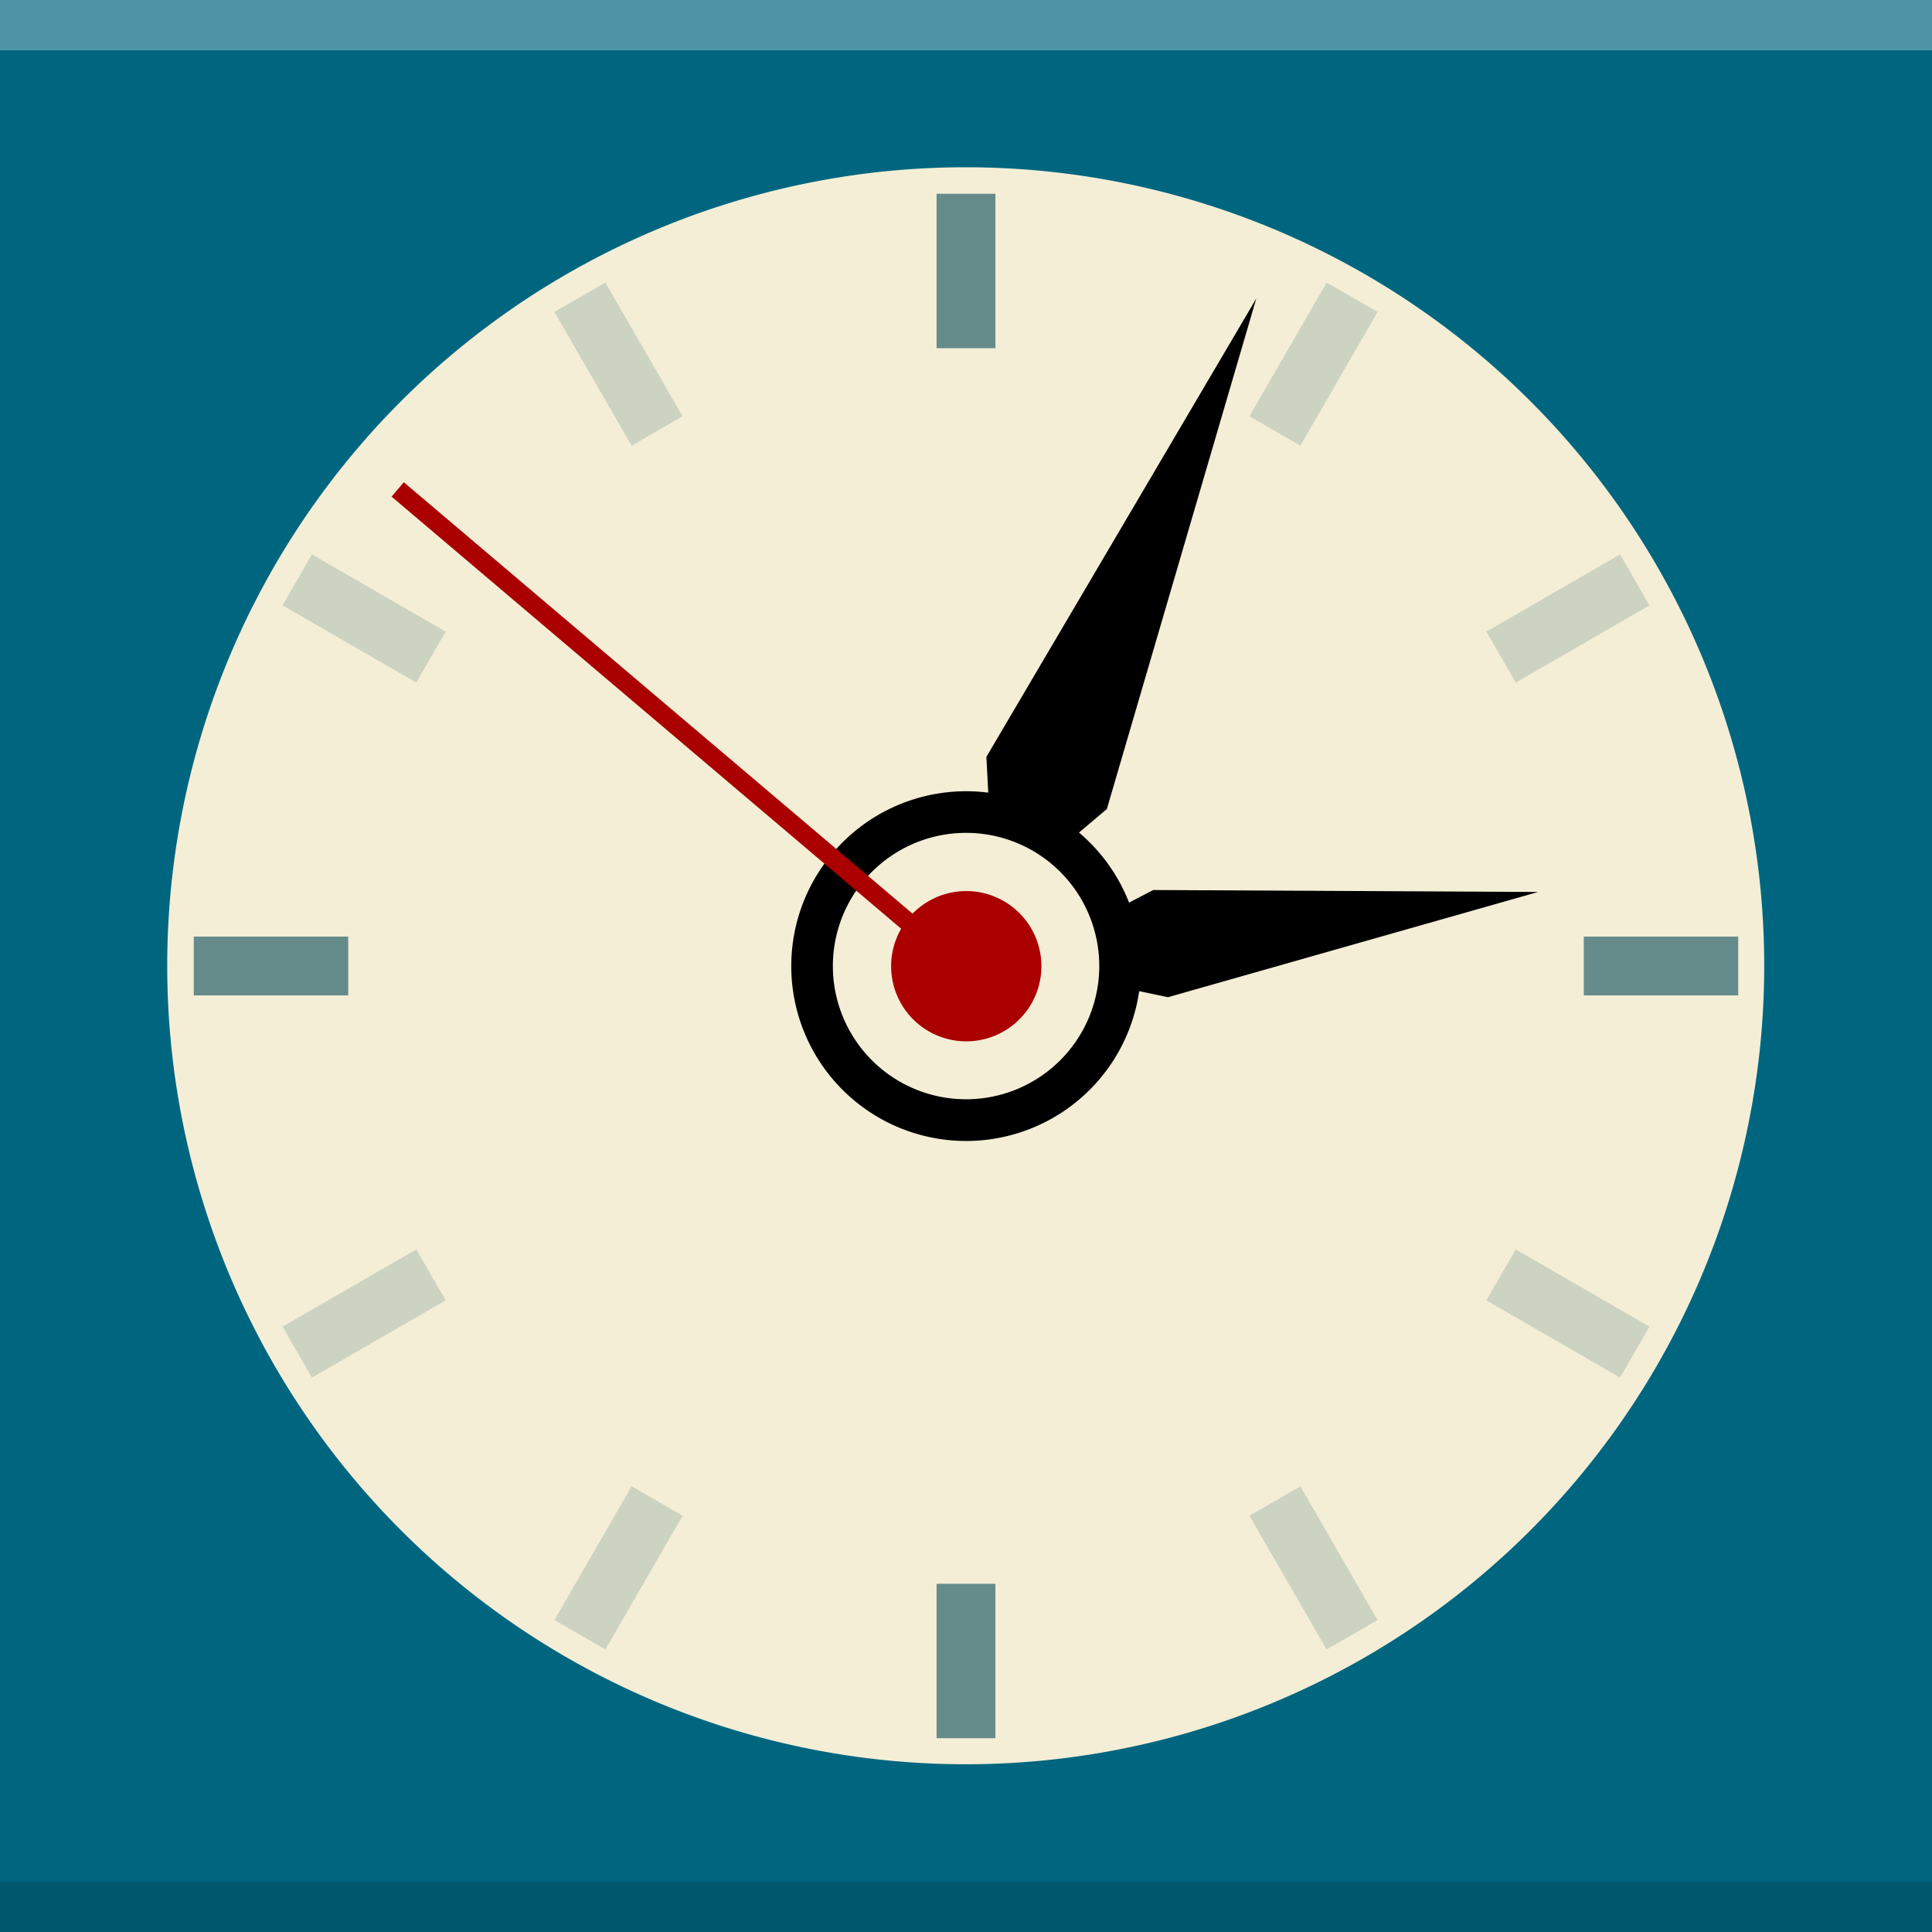 <?xml version="1.0" encoding="UTF-8" standalone="no"?>
<!-- Created with Inkscape (http://www.inkscape.org/) -->

<svg
   xmlns:dc="http://purl.org/dc/elements/1.1/"
   xmlns:cc="http://creativecommons.org/ns#"
   xmlns:rdf="http://www.w3.org/1999/02/22-rdf-syntax-ns#"
   xmlns:svg="http://www.w3.org/2000/svg"
   xmlns="http://www.w3.org/2000/svg"
   xmlns:sodipodi="http://sodipodi.sourceforge.net/DTD/sodipodi-0.dtd"
   xmlns:inkscape="http://www.inkscape.org/namespaces/inkscape"
   version="1.0"
   width="96"
   height="96"
   id="svg2408"
   inkscape:version="0.48.3.1 r9886"
   sodipodi:docname="clock.svg">
  <sodipodi:namedview
     pagecolor="#ffffff"
     bordercolor="#666666"
     borderopacity="1"
     objecttolerance="10"
     gridtolerance="10"
     guidetolerance="10"
     inkscape:pageopacity="0"
     inkscape:pageshadow="2"
     inkscape:window-width="1280"
     inkscape:window-height="752"
     id="namedview128"
     showgrid="false"
     inkscape:zoom="2"
     inkscape:cx="11.932407"
     inkscape:cy="44.550384"
     inkscape:window-x="0"
     inkscape:window-y="0"
     inkscape:window-maximized="1"
     inkscape:current-layer="g5602"
     showguides="true"
     inkscape:guide-bbox="true" />
  <defs
     id="defs2410">
    <linearGradient
       x1="45.448"
       y1="92.54"
       x2="45.448"
       y2="7.017"
       id="ButtonShadow"
       gradientUnits="userSpaceOnUse"
       gradientTransform="scale(1.006,0.994)">
      <stop
         id="stop3750"
         style="stop-color:#000000;stop-opacity:1"
         offset="0" />
      <stop
         id="stop3752"
         style="stop-color:#000000;stop-opacity:0.588"
         offset="1" />
    </linearGradient>
    <filter
       color-interpolation-filters="sRGB"
       id="filter3174">
      <feGaussianBlur
         id="feGaussianBlur3176"
         stdDeviation="1.71" />
    </filter>
  </defs>
  <g
     id="layer2"
     style="display:none">
    <path
       d="M 11,7 C 7.676,7 5,9.676 5,13 l 0,33.688 c 2.238,0.124 4.661,0.236 5.875,0.438 0.661,0.11 -0.084,0.241 -1.125,0.344 C 8.709,47.572 7.355,47.665 6.844,47.75 6.222,47.853 5.626,47.904 5,48 l 0,1.062 c 0.38,0.036 0.718,0.031 0.938,0.031 0.809,10e-7 1.16,0.216 1.312,0.562 0.153,0.347 0.094,0.84 0.094,1.406 0,0.425 -0.942,0.663 -1.156,1.375 C 6.111,52.692 5.551,52.946 5,53.188 l 0,2.219 c 0.736,0.025 1.433,0.057 1.844,0.312 C 7.125,55.894 6.069,56.124 5,56.312 l 0,7.562 c 1.138,0.18 3.31,0.926 3.969,1.062 1.09,0.226 1.225,0.335 0.875,0.438 -0.35,0.103 -1.174,0.175 -2,0.312 C 6.866,65.85 5.908,66.142 5,66.344 L 5,86 c 0,3.324 2.676,6 6,6 l 13,0 c 0.095,-0.438 0.151,-0.931 0.25,-1.438 0.14,-0.718 0.255,-1.342 0.375,-1.594 0.03,-0.063 0.058,-0.114 0.094,-0.125 0.107,-0.033 0.238,0.192 0.469,0.781 0.304,0.778 0.54,1.647 0.688,2.375 l 0.75,0 c 0.276,-0.494 0.579,-1.138 0.812,-1.438 0.099,-0.127 0.275,0.132 0.531,0.375 0.256,0.243 0.589,0.486 0.938,0.375 0.649,-0.207 1.603,-0.726 2.031,-1 0.14,-0.089 0.3,-0.158 0.406,-0.188 0.106,-0.03 0.174,-0.018 0.25,0 0.151,0.035 0.232,0.145 0.344,0.281 0.223,0.273 0.467,0.656 1.062,0.656 0.478,0 0.657,-0.033 0.781,0.062 0.124,0.095 0.197,0.315 0.406,0.875 l 8.875,0 c -0.048,-0.594 1.041,-2.152 1.219,-3.062 0.191,-0.976 0.214,-1.242 0.281,-1.062 0.067,0.18 0.193,0.794 0.469,1.5 0.11,0.282 0.214,0.358 0.312,0.281 0.099,-0.077 0.169,-0.294 0.25,-0.562 0.162,-0.537 0.286,-1.297 0.344,-1.594 0.131,-0.67 0.129,-1.787 0.125,-2.281 -9.11e-4,-0.124 -0.006,-0.218 0,-0.25 0.018,-0.097 0.081,0.312 0.281,1.594 0.164,1.047 0.548,2.688 0.719,3.562 0.17,0.868 0.298,1.322 0.406,1.875 l 28.219,0 c 0.039,-0.495 0.035,-1.099 0.062,-1.5 0.02,-0.301 0.066,-0.487 0.156,-0.469 0.03,0.006 0.051,0.039 0.094,0.094 0.233,0.298 0.631,1.165 0.969,1.875 L 85,92 c 3.324,0 6,-2.676 6,-6 l 0,-7.219 c -0.169,0.004 -0.29,-4e-6 -0.5,0 -1.33,0 -2.638,-4e-6 -3.969,0 -1.227,0 -2.054,-9.64e-4 -2.25,-0.062 -0.196,-0.062 0.233,-0.183 1.469,-0.5 C 86.405,78.051 89.092,77.291 91,76.875 L 91,38.469 C 90.347,38.202 89.793,37.98 89.25,37.562 89.107,37.453 88.801,37.17 88.281,37 87.761,36.83 87.007,36.744 86,36.938 c -1.533,0.295 -1.686,0.283 -1.25,0.156 0.436,-0.127 1.469,-0.381 2.25,-0.531 1.153,-0.222 2.722,-1.204 4,-1.844 l 0,-4.562 c -0.698,-0.258 -1.422,-0.558 -1.75,-1.062 -0.21,-0.323 -0.322,-0.513 -0.312,-0.625 0.009,-0.112 0.133,-0.149 0.25,-0.188 0.117,-0.038 0.261,-0.054 0.375,-0.156 0.114,-0.102 0.187,-0.292 0.188,-0.594 0,-0.323 0.082,-0.887 0.062,-1.406 -0.01,-0.26 -0.036,-0.497 -0.125,-0.688 -0.089,-0.19 -0.219,-0.333 -0.438,-0.375 -0.575,-0.11 -0.848,-0.234 -0.906,-0.344 -0.058,-0.11 0.072,-0.189 0.281,-0.281 0.418,-0.184 1.133,-0.339 1.125,-0.344 -0.669,-0.386 -5.247,-0.921 -5,-0.969 0.333,-0.064 0.667,-0.124 1,-0.188 1.048,-0.201 2.433,-0.309 3.75,-0.562 0.573,-0.11 0.912,-0.251 1.125,-0.438 0.213,-0.187 0.294,-0.423 0.375,-0.625 L 91,13 C 91,9.676 88.324,7 85,7 L 33.625,7 C 33.722,8.398 33.827,9.959 33.531,9.188 33.321,8.638 33.21,8.05 33,7.5 32.947,7.361 32.904,7.171 32.844,7 L 30.812,7 C 30.572,7.492 30.363,7.971 30.031,8.188 29.524,8.519 29.245,8.682 29,8.594 28.755,8.505 28.523,8.167 28.156,7.688 27.993,7.474 27.722,7.256 27.406,7 l -6.812,0 -1.312,5.562 L 17.531,7 17.312,7 15.562,15.938 14.156,7 11,7 z"
       inkscape:connector-curvature="0"
       id="rect3745"
       style="opacity:0.9;fill:url(#ButtonShadow);fill-opacity:1;fill-rule:nonzero;stroke:none;filter:url(#filter3174)" />
  </g>
  <g
     id="g5602">
    <rect
       style="fill:#006680;fill-opacity:1;stroke:none"
       id="rect6228"
       width="96"
       height="96"
       x="0"
       y="0" />
    <rect
       style="fill:#ffffff;fill-opacity:1;stroke:none;opacity:0.312"
       id="rect3880"
       width="96"
       height="2.5"
       x="0"
       y="0" />
    <rect
       y="93.5"
       x="0"
       height="2.5"
       width="96"
       id="rect3878"
       style="fill:#004455;fill-opacity:1;stroke:none;opacity:0.389" />
    <path
       sodipodi:type="arc"
       style="fill:#f4eed7;fill-opacity:1;stroke:none"
       id="path4807"
       sodipodi:cx="35.708893"
       sodipodi:cy="27.764196"
       sodipodi:rx="33.941124"
       sodipodi:ry="33.941124"
       d="m 69.65,27.764 a 33.941,33.941 0 1 1 -67.882,0 33.941,33.941 0 1 1 67.882,0 z"
       transform="matrix(1.169,0,0,1.169,6.242,15.532)" />
    <path
       style="opacity:0.579;fill:#004455;fill-opacity:1;stroke:none"
       d="m 9.629,46.538 0,2.924 7.674,0 0,-2.924 -7.674,0 z m 69.068,0 0,2.924 7.674,0 0,-2.924 -7.674,0 z"
       id="rect4811"
       inkscape:connector-curvature="0" />
    <path
       id="path4817"
       d="m 46.538,86.371 2.924,0 0,-7.674 -2.924,0 0,7.674 z m 0,-69.068 2.924,0 0,-7.674 -2.924,0 0,7.674 z"
       style="opacity:0.579;fill:#004455;fill-opacity:1;stroke:none"
       inkscape:connector-curvature="0" />
    <path
       inkscape:connector-curvature="0"
       style="fill:#000000;stroke:none"
       d="m 62.424,14.833 -13.411,22.776 0.382,7.328 5.604,-4.737 z"
       id="path4819"
       sodipodi:nodetypes="ccccc" />
    <path
       sodipodi:nodetypes="ccccc"
       id="path4833"
       d="m 76.424,44.322 -19.12,-0.098 -7.081,3.682 7.81,1.645 z"
       style="fill:#000000;stroke:none"
       inkscape:connector-curvature="0"
       inkscape:transform-center-y="-1.0183963"
       inkscape:transform-center-x="-13.100672" />
    <path
       transform="matrix(0.256,0,0,0.256,38.865,40.898)"
       d="m 69.65,27.764 a 33.941,33.941 0 1 1 -67.882,0 33.941,33.941 0 1 1 67.882,0 z"
       sodipodi:ry="33.941124"
       sodipodi:rx="33.941124"
       sodipodi:cy="27.764196"
       sodipodi:cx="35.708893"
       id="path4809"
       style="fill:#000000;fill-opacity:1;stroke:none"
       sodipodi:type="arc" />
    <path
       sodipodi:type="arc"
       style="fill:#f4eed7;fill-opacity:1;stroke:none"
       id="path4835"
       sodipodi:cx="35.708893"
       sodipodi:cy="27.764196"
       sodipodi:rx="33.941124"
       sodipodi:ry="33.941124"
       d="m 69.65,27.764 a 33.941,33.941 0 1 1 -67.882,0 33.941,33.941 0 1 1 67.882,0 z"
       transform="matrix(0.195,0,0,0.195,41.04,42.589)" />
    <path
       transform="matrix(0.11,0,0,0.11,44.085,44.956)"
       d="m 69.65,27.764 a 33.941,33.941 0 1 1 -67.882,0 33.941,33.941 0 1 1 67.882,0 z"
       sodipodi:ry="33.941124"
       sodipodi:rx="33.941124"
       sodipodi:cy="27.764196"
       sodipodi:cx="35.708893"
       id="path4837"
       style="fill:#aa0000;fill-opacity:1;stroke:none"
       sodipodi:type="arc" />
    <path
       id="path4839"
       d="m 30.08,14.039 -2.532,1.462 3.837,6.646 2.532,-1.462 -3.837,-6.646 z m 34.534,59.815 -2.532,1.462 3.837,6.646 2.532,-1.462 -3.837,-6.646 z"
       style="opacity:0.163;fill:#004455;fill-opacity:1;stroke:none"
       inkscape:connector-curvature="0" />
    <path
       inkscape:connector-curvature="0"
       style="opacity:0.163;fill:#004455;fill-opacity:1;stroke:none"
       d="m 14.039,65.92 1.462,2.532 6.646,-3.837 -1.462,-2.532 -6.646,3.837 z m 59.815,-34.534 1.462,2.532 6.646,-3.837 -1.462,-2.532 -6.646,3.837 z"
       id="path4841" />
    <path
       inkscape:connector-curvature="0"
       style="opacity:0.163;fill:#004455;fill-opacity:1;stroke:none"
       d="m 68.452,15.5 -2.532,-1.462 -3.837,6.646 2.532,1.462 3.837,-6.646 z m -34.534,59.815 -2.532,-1.462 -3.837,6.646 2.532,1.462 3.837,-6.646 z"
       id="path4843" />
    <path
       id="path4845"
       d="m 15.5,27.548 -1.462,2.532 6.646,3.837 1.462,-2.532 -6.646,-3.837 z m 59.815,34.534 -1.462,2.532 6.646,3.837 1.462,-2.532 -6.646,-3.837 z"
       style="opacity:0.163;fill:#004455;fill-opacity:1;stroke:none"
       inkscape:connector-curvature="0" />
    <rect
       style="fill:#aa0000;fill-opacity:1;stroke:none"
       id="rect4849"
       width="36"
       height="0.938"
       x="30.789"
       y="5.297"
       inkscape:transform-center-x="14.028368"
       inkscape:transform-center-y="-11.28825"
       transform="matrix(0.763,0.647,-0.647,0.763,0,0)" />
  </g>
</svg>
